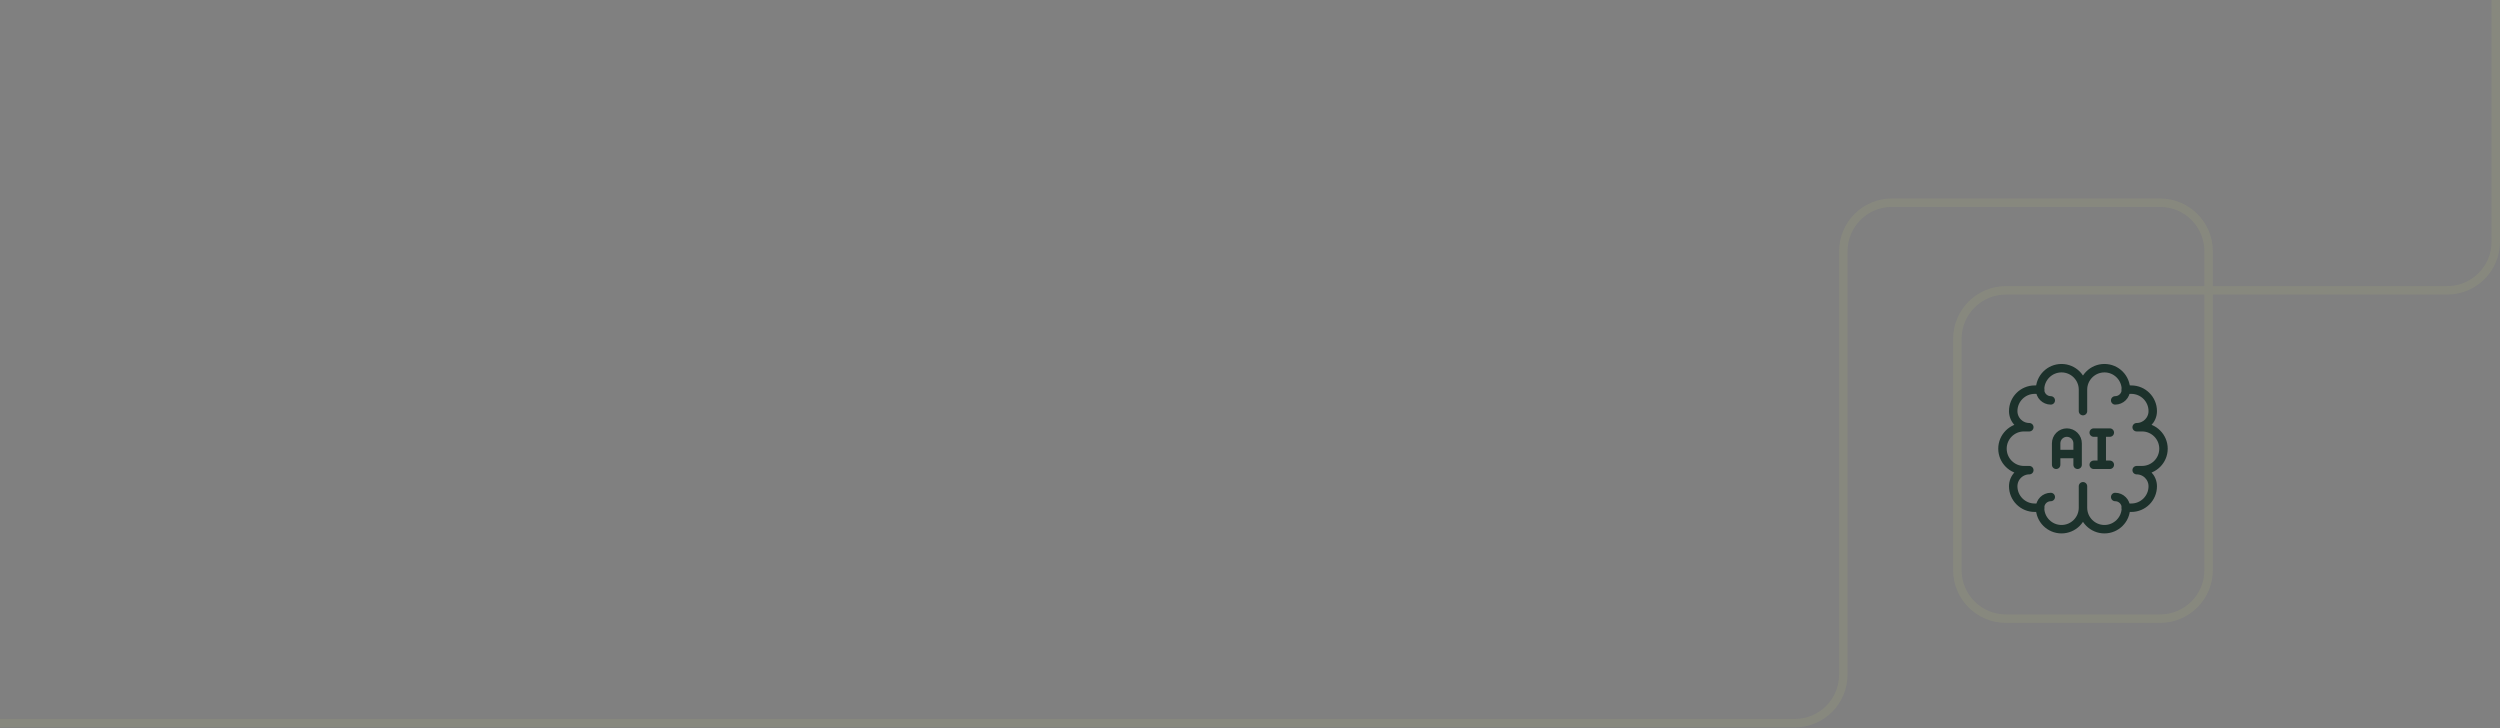 <svg width="1184" height="345" viewBox="0 0 1184 345" fill="none" xmlns="http://www.w3.org/2000/svg">
<rect x="0" y="0" width="1184" height="345" fill="#808080" stroke="none"/>
<path d="M1182 0V114.5C1182 127.203 1171.7 137.5 1159 137.5H950C937.297 137.5 927 147.797 927 160.5V270C927 282.703 937.297 293 950 293H1023C1035.7 293 1046 282.703 1046 270V119C1046 106.297 1035.7 96 1023 96H896C883.297 96 873 106.297 873 119V319.5C873 332.203 862.703 342.5 850 342.5H-1.5" stroke="#EDFF6C" stroke-opacity="0.07" stroke-width="4"/>
<g clip-path="url(#clip0_119_2)">
<path d="M966.166 240.459H963.624C958.012 240.459 953.457 235.903 953.457 230.292C953.457 226.084 956.873 222.666 961.082 222.666H958.54C952.929 222.667 948.373 218.11 948.373 212.499C948.373 206.888 952.929 202.332 958.54 202.332H961.082C956.874 202.332 953.457 198.915 953.457 194.707C953.457 189.096 958.013 184.539 963.624 184.539H966.166M1006.83 240.459H1009.38C1014.99 240.459 1019.54 235.903 1019.54 230.292C1019.54 226.084 1016.13 222.666 1011.92 222.666H1014.46C1020.07 222.666 1024.63 218.11 1024.63 212.499C1024.63 206.888 1020.07 202.332 1014.46 202.332H1011.92C1016.13 202.332 1019.54 198.914 1019.54 194.707C1019.54 189.096 1014.99 184.539 1009.38 184.539H1006.83" stroke="#1C312B" stroke-width="4" stroke-miterlimit="10" stroke-linecap="round" stroke-linejoin="round"/>
<path d="M971.249 189.623C968.444 189.623 966.166 187.346 966.166 184.54C966.166 178.929 970.722 174.372 976.333 174.372C981.944 174.372 986.5 178.929 986.5 184.54M986.5 184.54C986.5 178.929 991.056 174.372 996.667 174.372C1002.28 174.372 1006.83 178.929 1006.83 184.54C1006.83 187.346 1004.56 189.623 1001.75 189.623M986.5 184.54V194.707M971.249 235.376C968.444 235.376 966.166 237.653 966.166 240.459C966.166 246.07 970.722 250.626 976.333 250.626C981.944 250.626 986.5 246.07 986.5 240.459M986.5 240.459C986.5 246.07 991.056 250.626 996.667 250.626C1002.28 250.626 1006.83 246.07 1006.83 240.459C1006.83 237.653 1004.56 235.376 1001.75 235.376M986.5 240.459V230.292M973.791 220.125V209.958C973.791 209.29 973.923 208.629 974.178 208.012C974.434 207.396 974.808 206.835 975.28 206.363C975.752 205.891 976.312 205.516 976.929 205.261C977.546 205.005 978.207 204.874 978.875 204.874C979.542 204.874 980.203 205.005 980.82 205.261C981.437 205.516 981.997 205.891 982.469 206.363C982.941 206.835 983.316 207.396 983.571 208.012C983.827 208.629 983.958 209.29 983.958 209.958V220.125M973.791 215.041H983.958M991.584 204.874H999.209M991.584 220.125H999.209M995.396 204.874V220.125" stroke="#1C312B" stroke-width="4" stroke-miterlimit="10" stroke-linecap="round" stroke-linejoin="round"/>
</g>
<defs>
<clipPath id="clip0_119_2">
<rect width="81" height="81" fill="white" transform="translate(946 172)"/>
</clipPath>
</defs>
</svg>
